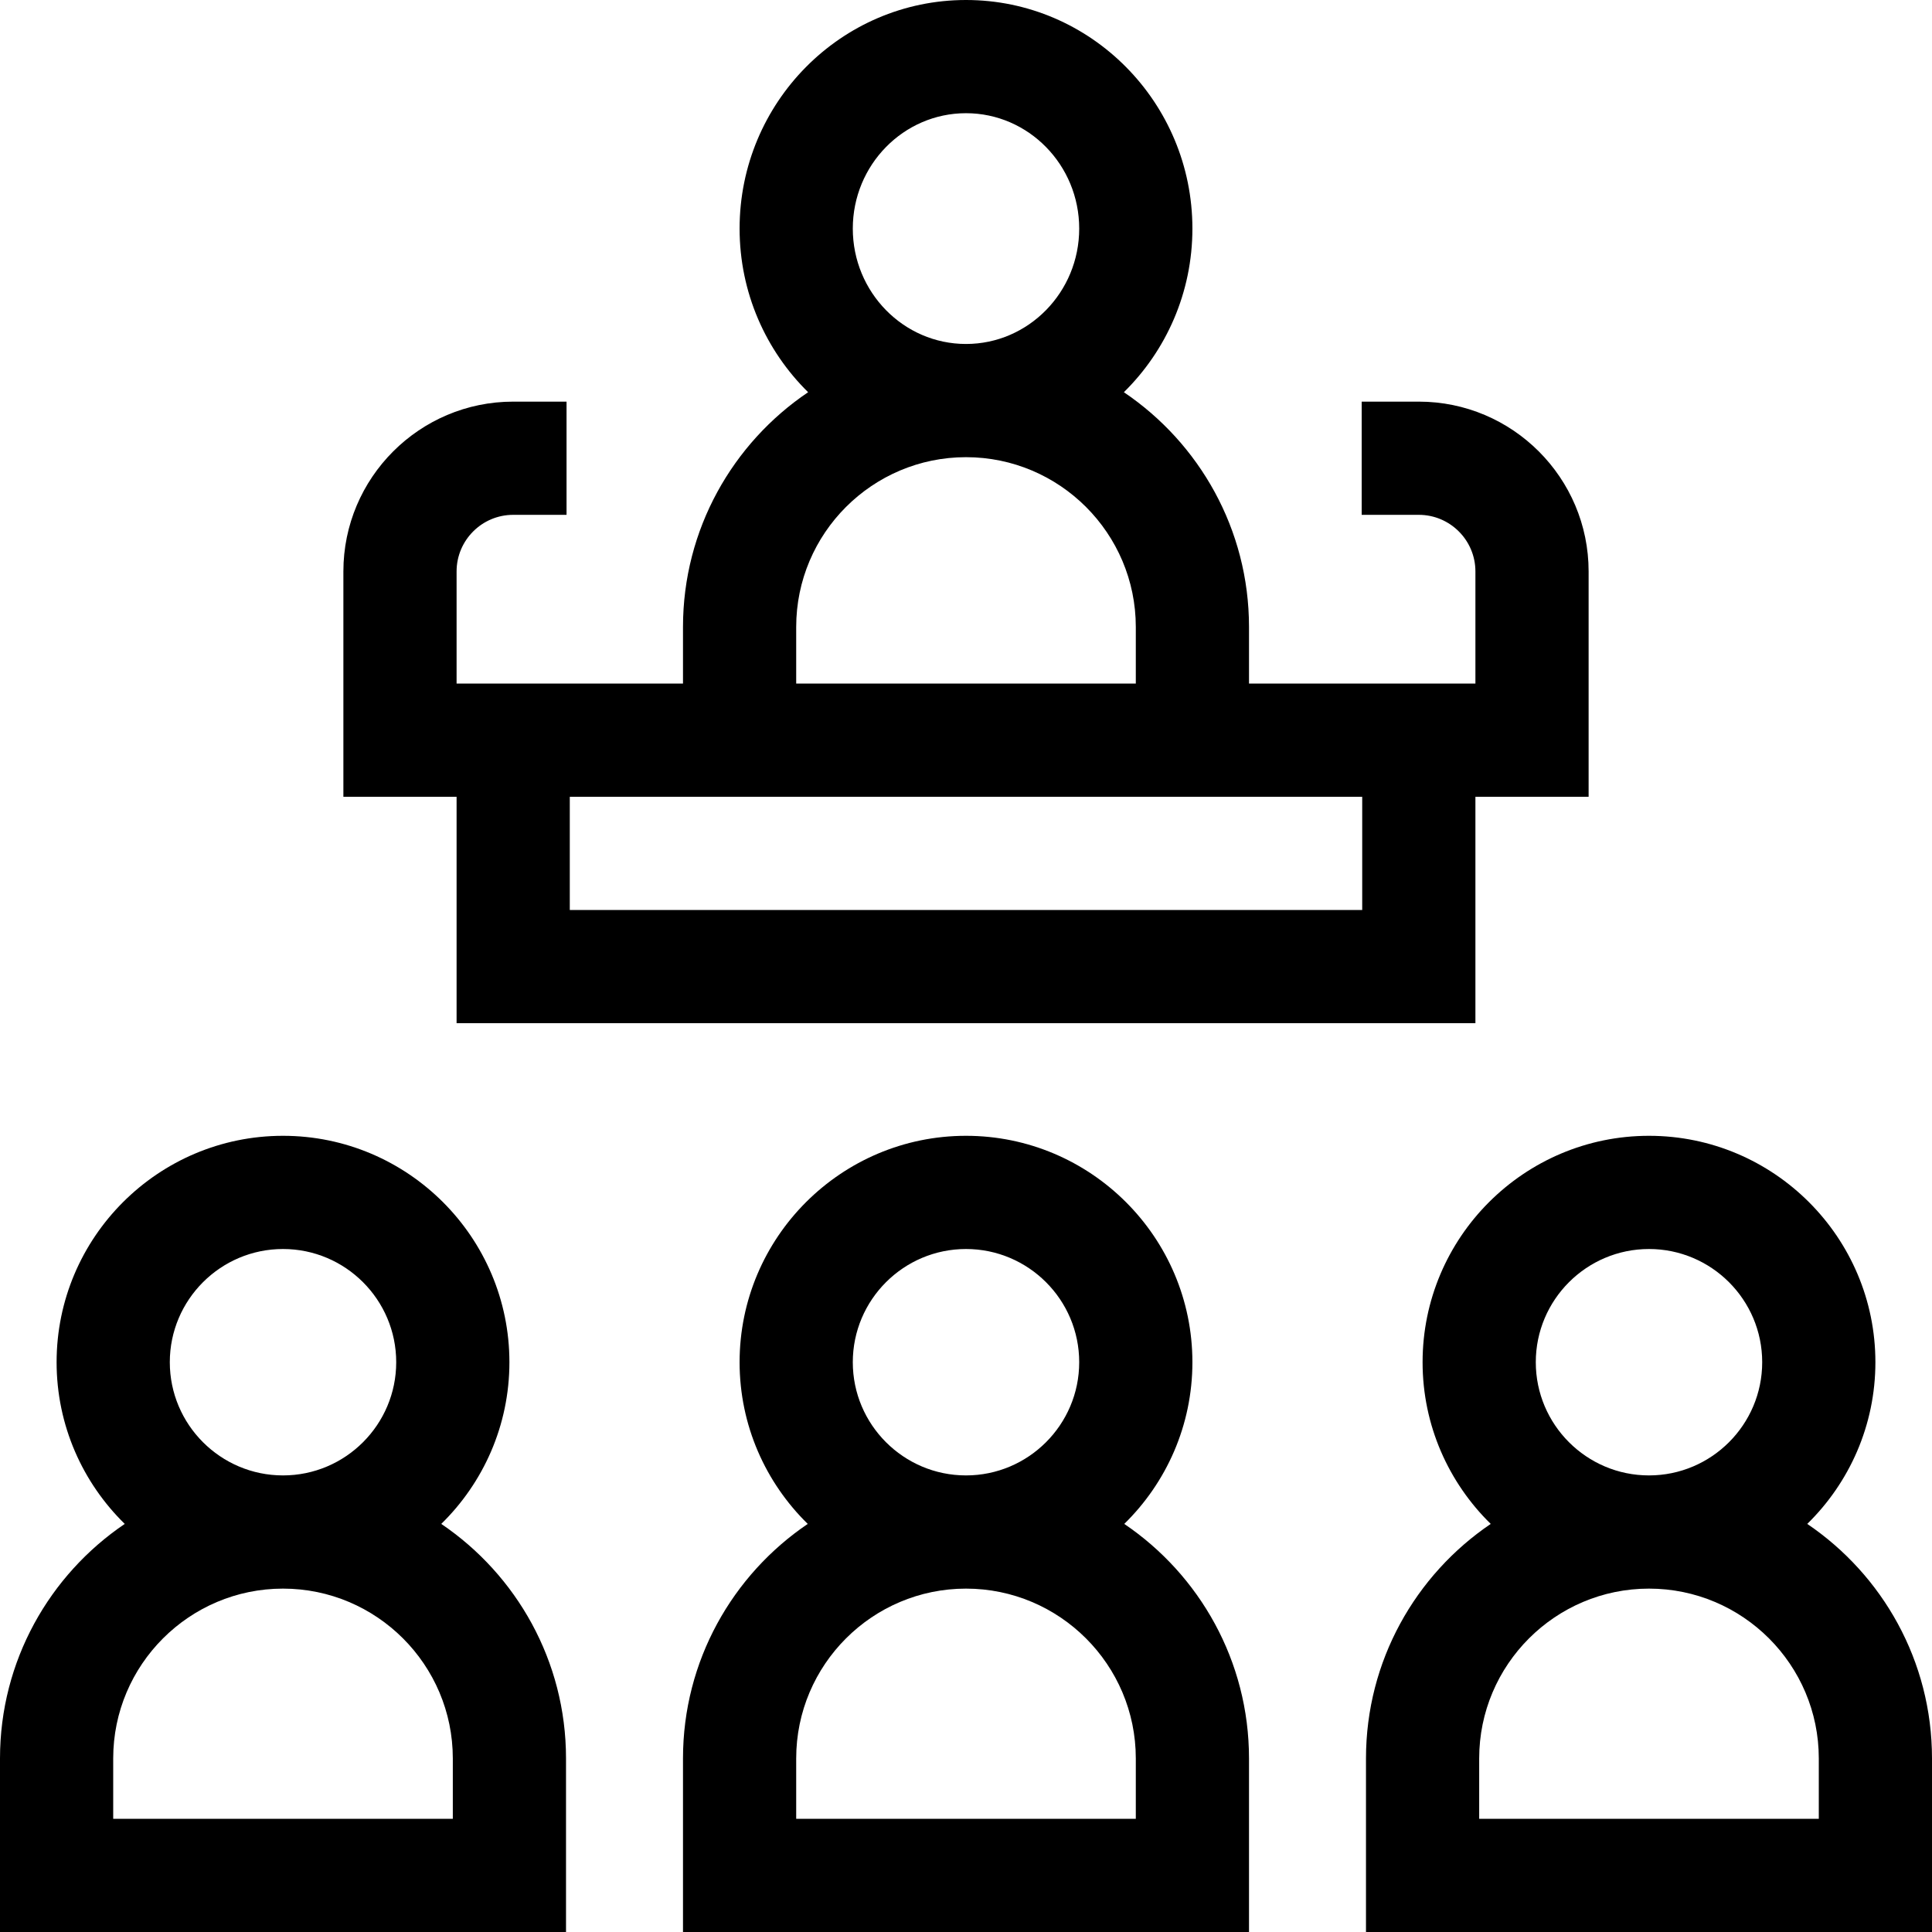 <svg id="Capa_1" enable-background="new 0 0 512 512" height="512" viewBox="0 0 512 512" width="512" xmlns="http://www.w3.org/2000/svg"><g><path d="m121 271.157h270v-60h30v-59.72c0-24.813-20.187-45-45-45h-15.14v30h15.14c8.271 0 15 6.729 15 15v29.72h-60v-15c0-25.875-13.172-48.73-33.162-62.216 11.192-11.011 18.162-26.377 18.162-43.363 0-33.403-26.916-60.578-60-60.578s-60 27.175-60 60.578c0 16.986 6.97 32.352 18.162 43.363-19.99 13.486-33.162 36.341-33.162 62.216v15h-60v-29.72c0-8.271 6.729-15 15-15h14.14v-30h-14.14c-24.813 0-45 20.187-45 45v59.72h30zm240-30h-210v-30h210zm-135-180.579c0-16.861 13.458-30.578 30-30.578s30 13.717 30 30.578-13.458 30.579-30 30.579-30-13.718-30-30.579zm-15 105.579c0-24.813 20.187-45 45-45s45 20.187 45 45v15h-90z"/><path d="m297.94 403.852c11.133-10.899 18.06-26.079 18.06-42.852 0-33.084-26.916-60-60-60s-60 26.916-60 60c0 16.773 6.927 31.953 18.06 42.852-19.933 13.494-33.06 36.317-33.06 62.148v46h150v-46c0-25.831-13.127-48.654-33.06-62.148zm-71.94-42.852c0-16.542 13.458-30 30-30s30 13.458 30 30-13.458 30-30 30-30-13.458-30-30zm75 121h-90v-16c0-24.813 20.187-45 45-45s45 20.187 45 45z"/><path d="m116.94 403.852c11.133-10.899 18.06-26.079 18.06-42.852 0-33.084-26.916-60-60-60s-60 26.916-60 60c0 16.773 6.927 31.953 18.06 42.852-19.933 13.494-33.06 36.317-33.06 62.148v46h150v-46c0-25.831-13.127-48.654-33.06-62.148zm-71.94-42.852c0-16.542 13.458-30 30-30s30 13.458 30 30-13.458 30-30 30-30-13.458-30-30zm75 121h-90v-16c0-24.813 20.187-45 45-45s45 20.187 45 45z"/><path d="m478.94 403.852c11.133-10.899 18.06-26.079 18.06-42.852 0-33.084-26.916-60-60-60s-60 26.916-60 60c0 16.773 6.927 31.953 18.06 42.852-19.933 13.494-33.06 36.317-33.06 62.148v46h150v-46c0-25.831-13.127-48.654-33.06-62.148zm-71.94-42.852c0-16.542 13.458-30 30-30s30 13.458 30 30-13.458 30-30 30-30-13.458-30-30zm75 121h-90v-16c0-24.813 20.187-45 45-45s45 20.187 45 45z"/></g></svg>